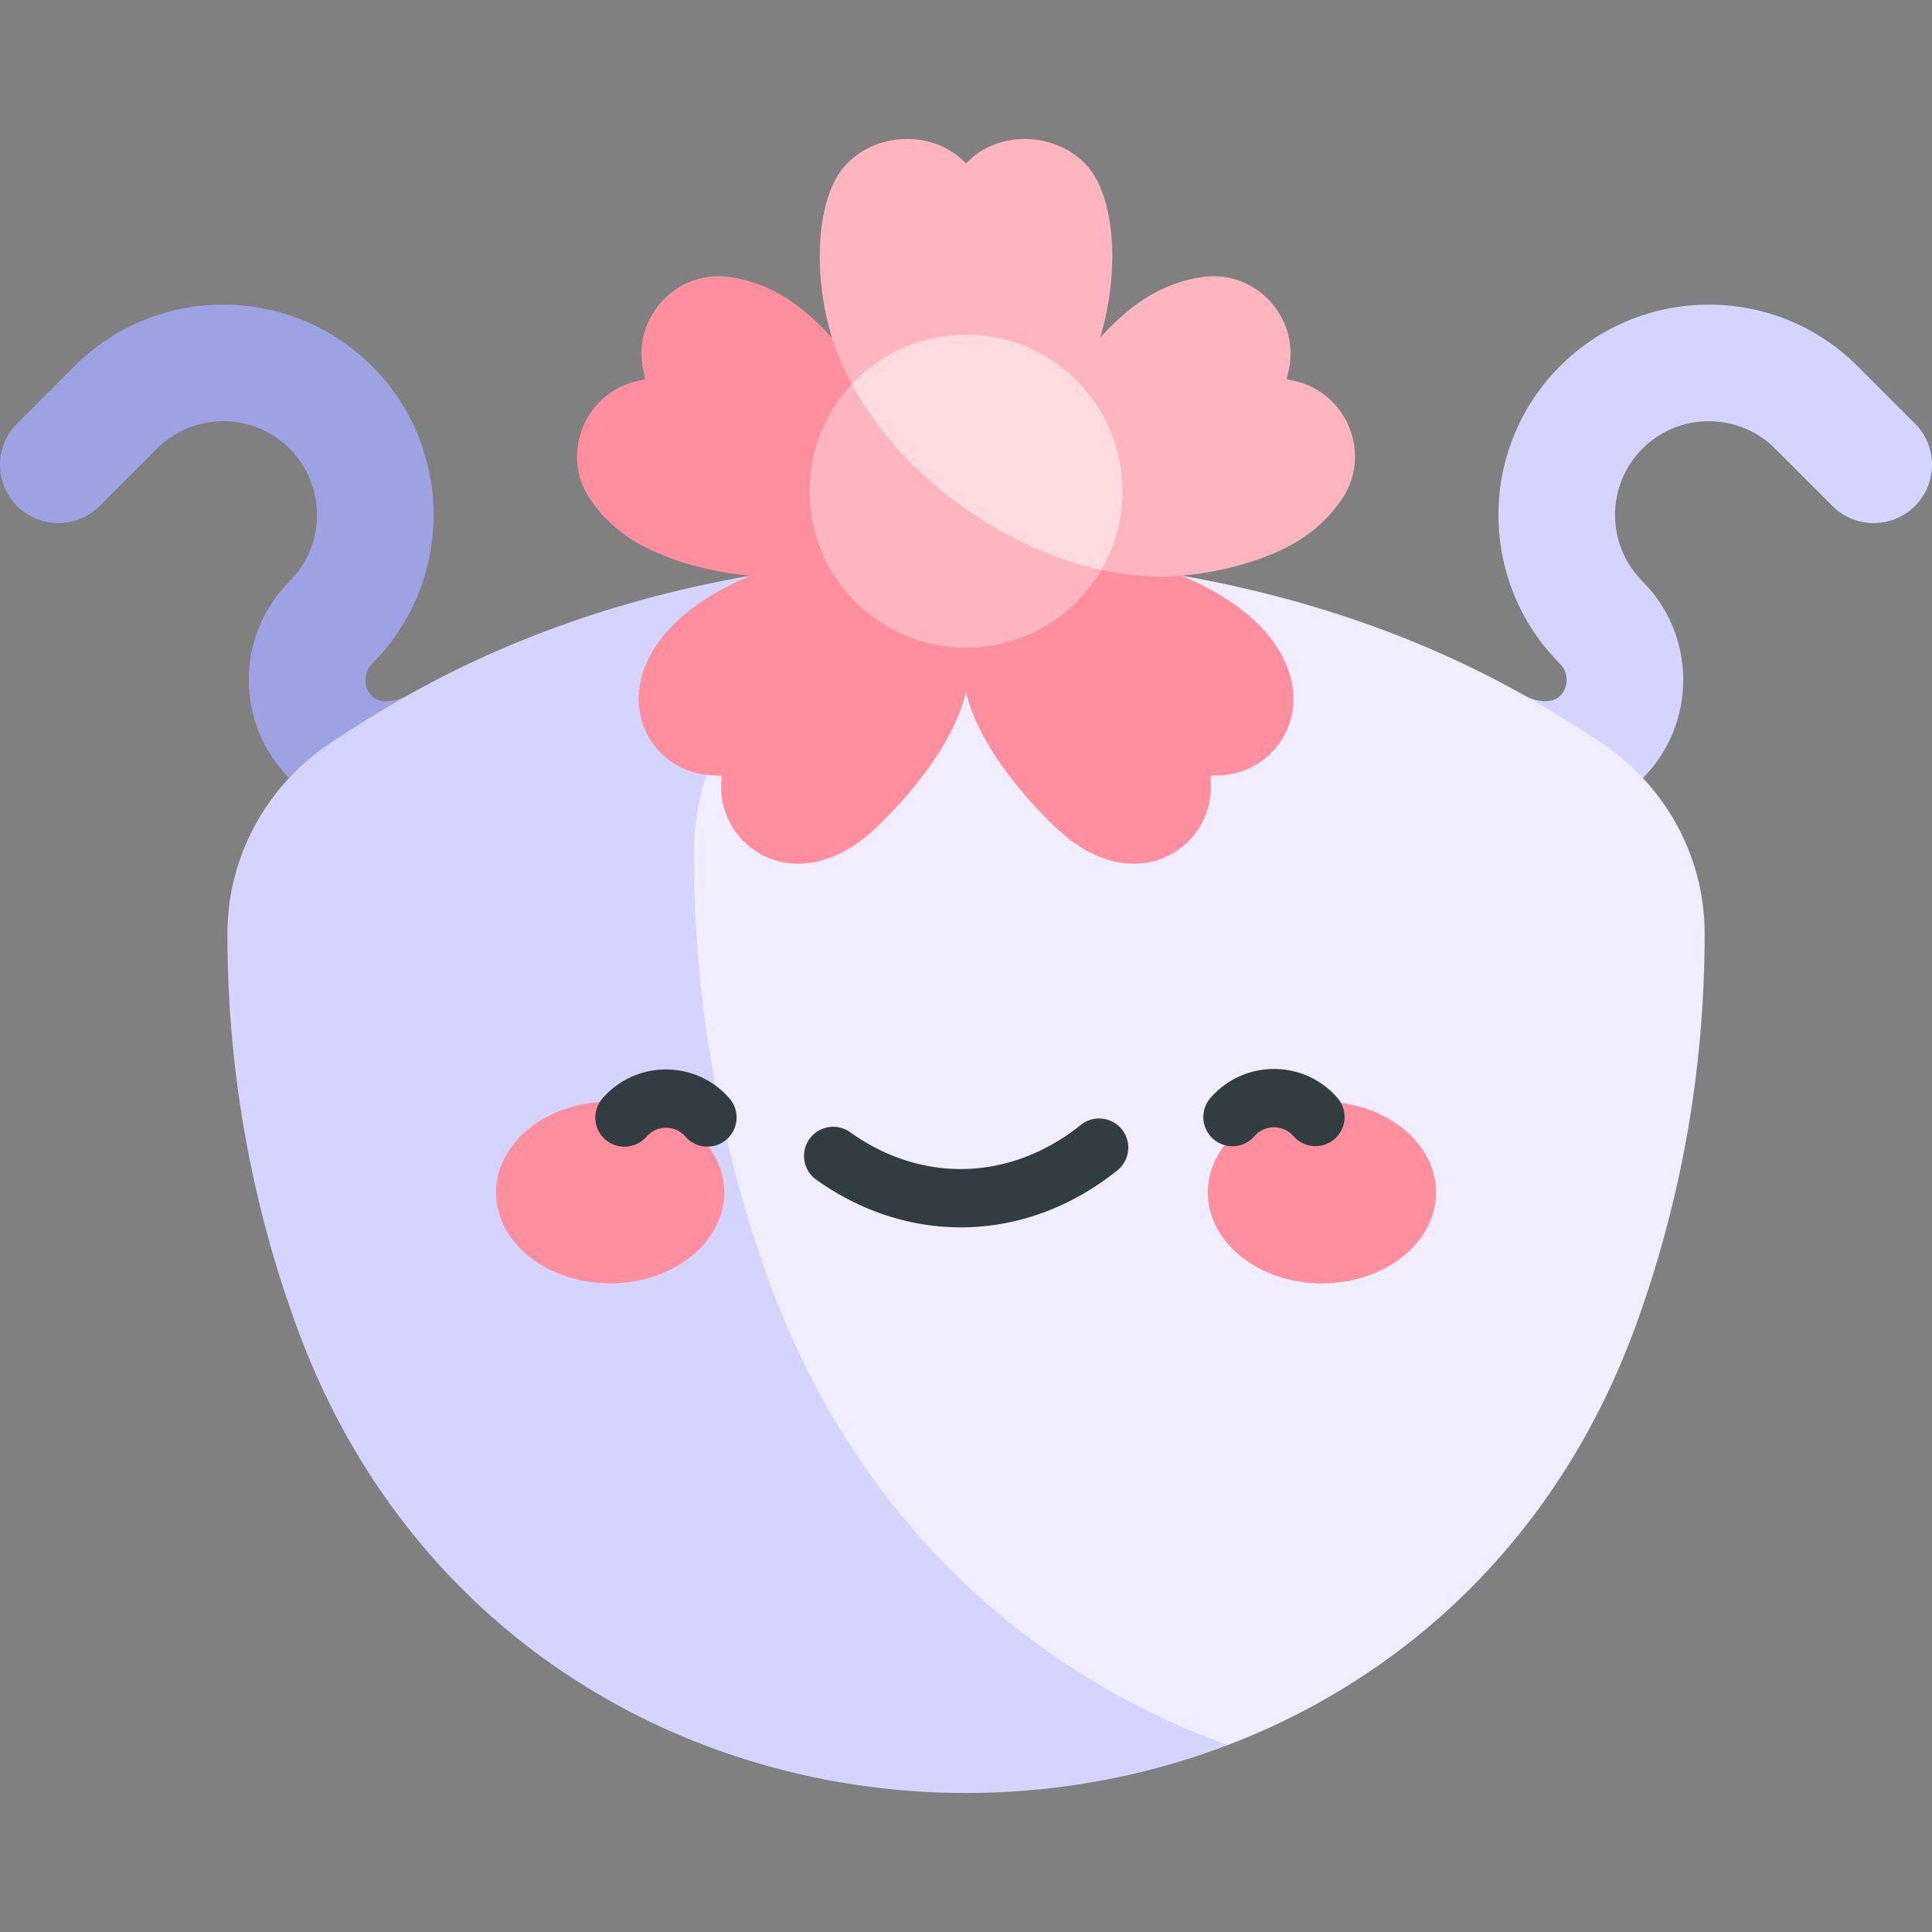 <?xml version="1.0" standalone="no"?><!DOCTYPE svg PUBLIC "-//W3C//DTD SVG 1.1//EN" "http://www.w3.org/Graphics/SVG/1.1/DTD/svg11.dtd"><svg t="1624436407264" class="icon" viewBox="0 0 1024 1024" version="1.1" xmlns="http://www.w3.org/2000/svg" p-id="19773" xmlns:xlink="http://www.w3.org/1999/xlink" width="200" height="200"><rect x="0" y="0" width="1024" height="1024" fill="#808080" stroke="none"/><defs><style type="text/css"></style></defs><path d="M215.496 368.904h42.509v43.706c-28.816 28.816-75.702 28.816-104.518 0s-28.816-75.702 0-104.518c19.386-19.386 19.384-50.926 0-70.31-19.386-19.386-50.926-19.386-70.31 0l-30.405 30.405c-12.07 12.07-31.637 12.07-43.706 0s-12.07-31.637 0-43.706l30.405-30.405c43.484-43.484 114.239-43.484 157.725 0 43.484 43.486 43.486 114.239 0 157.725-4.714 4.714-4.716 12.389 0 17.103s13.963 2.477 18.3 0z" fill="#9EA2E3" p-id="19774"></path><path d="M808.53 368.904h-42.509v43.706c28.816 28.816 75.702 28.816 104.518 0s28.816-75.702 0-104.518c-19.386-19.386-19.384-50.926 0-70.31 19.386-19.386 50.926-19.386 70.31 0l30.405 30.405c12.07 12.07 31.637 12.07 43.706 0s12.07-31.637 0-43.706l-30.405-30.405c-43.484-43.484-114.239-43.484-157.725 0-43.484 43.486-43.486 114.239 0 157.725 4.714 4.714 4.716 12.389 0 17.103s-13.965 2.477-18.3 0z" fill="#D4D4FF" p-id="19775"></path><path d="M849.995 394.615a601.65 601.65 0 0 0-41.465-25.711c-56.089-31.73-118.419-52.64-182.276-63.795-39.032-6.818-78.632-9.949-117.729-9.801l-177.651 68.886v481.931l319.805 78.825c93.718-35.762 174.64-109.327 215.693-220.725 24.001-65.132 37.109-135.543 37.109-209.022v-0.639c-0.043-40.086-20.332-77.468-53.487-99.95z" fill="#EFEDFF" p-id="19776"></path><path d="M407.796 679.52c-26.542-72.725-40.008-149.22-40.008-226.984v-0.698c0.045-43.845 22.237-84.73 58.502-109.323 25.987-17.622 53.784-33.382 82.235-47.209-36.973 0.214-74.159 3.416-110.753 9.801-64.013 11.171-126.214 32.086-182.276 63.795a603.633 603.633 0 0 0-41.465 25.711c-33.155 22.483-53.444 59.866-53.487 99.952v0.639c0 73.479 13.108 143.89 37.109 209.02 79.876 216.748 310.676 290.313 493.026 220.727-111.371-40.414-199.13-125.544-242.884-245.43z" fill="#D4D4FF" p-id="19777"></path><path d="M626.254 305.109l-185.251-125.997c-15.191-16.815-32.026-29.204-54.701-32.319-27.932-3.838-51.701 21.856-45.229 49.817l1.003 4.337-4.347 1.001c-28.064 6.461-40.756 39.048-25.066 62.384a75.704 75.704 0 0 0 22.864 22.044c15.44 9.624 38.852 16.693 62.244 18.731-87.326 36.777-64.073 104.314-19.821 105.857l4.461 0.155-0.157 4.448c-1.205 34.412 40.538 61.79 81.195 23.974 16.866-15.686 42.095-44.757 48.565-72.867 6.47 28.11 31.697 57.179 48.563 72.867 40.657 37.816 82.398 10.438 81.195-23.974l-0.157-4.448 4.461-0.155c44.252-1.541 67.506-69.078-19.821-105.855z" fill="#FF8E9E" p-id="19778"></path><path d="M637.722 146.795c-22.676 3.115-39.51 15.502-54.701 32.319 7.652-24.735 10.081-59.835-1.263-82.88-12.418-25.221-50.104-30.549-69.745-9.542-19.643-21.01-57.328-15.679-69.745 9.542-11.346 23.043-8.915 58.145-1.265 82.88 2.59 8.371 6.13 16.592 10.425 24.59 25.499 47.471 78.714 86.725 132.304 98.36 14.324 3.109 28.672 4.253 42.522 3.047 23.393-2.038 46.805-9.107 62.246-18.731a75.704 75.704 0 0 0 22.864-22.044c15.69-23.336 2.998-55.922-25.066-62.384l-4.349-1.001 1.003-4.339c6.474-27.963-17.295-53.656-45.229-49.817z" fill="#FFB5C0" p-id="19779"></path><path d="M583.733 302.061c18.5-31.758 14.155-73.168-13.057-100.381-32.403-32.403-84.932-32.393-117.325 0-0.661 0.661-1.288 1.343-1.922 2.021l4.815 118.057z" fill="#FFDBE0" p-id="19780"></path><path d="M451.428 203.702c-30.442 32.525-29.816 83.566 1.922 115.304 32.416 32.416 84.945 32.381 117.325 0a83.094 83.094 0 0 0 13.059-16.944c-53.592-11.633-106.807-50.887-132.306-98.36z" fill="#FFB5C0" p-id="19781"></path><path d="M323.373 583.882c-33.403 0-60.482 21.564-60.482 48.163s27.077 48.165 60.482 48.165c33.403 0 60.482-21.564 60.482-48.165s-27.077-48.163-60.482-48.163zM700.654 583.882c-33.403 0-60.482 21.564-60.482 48.163s27.079 48.165 60.482 48.165 60.482-21.564 60.482-48.165-27.079-48.163-60.482-48.163z" fill="#FF8E9E" p-id="19782"></path><path d="M708.85 581.865c-17.787-20.383-49.478-20.4-67.271 0.06a15.449 15.449 0 0 0 1.516 21.799 15.449 15.449 0 0 0 21.799-1.516 13.689 13.689 0 0 1 20.672-0.021 15.447 15.447 0 0 0 21.803 1.481 15.453 15.453 0 0 0 1.481-21.803zM319.318 582.18a15.449 15.449 0 0 0 1.516 21.799 15.449 15.449 0 0 0 21.799-1.516 13.689 13.689 0 0 1 20.674-0.019 15.461 15.461 0 0 0 21.805 1.479 15.457 15.457 0 0 0 1.479-21.805c-17.863-20.461-49.55-20.319-67.273 0.062zM572.903 596.205c-37.62 30.102-84.566 30.957-122.429 3.812a15.455 15.455 0 0 0-18.008 25.12c48.499 34.771 110.707 34.441 159.744-4.797a15.453 15.453 0 0 0 2.413-21.72 15.451 15.451 0 0 0-21.72-2.415z" fill="#313D40" p-id="19783"></path></svg>
